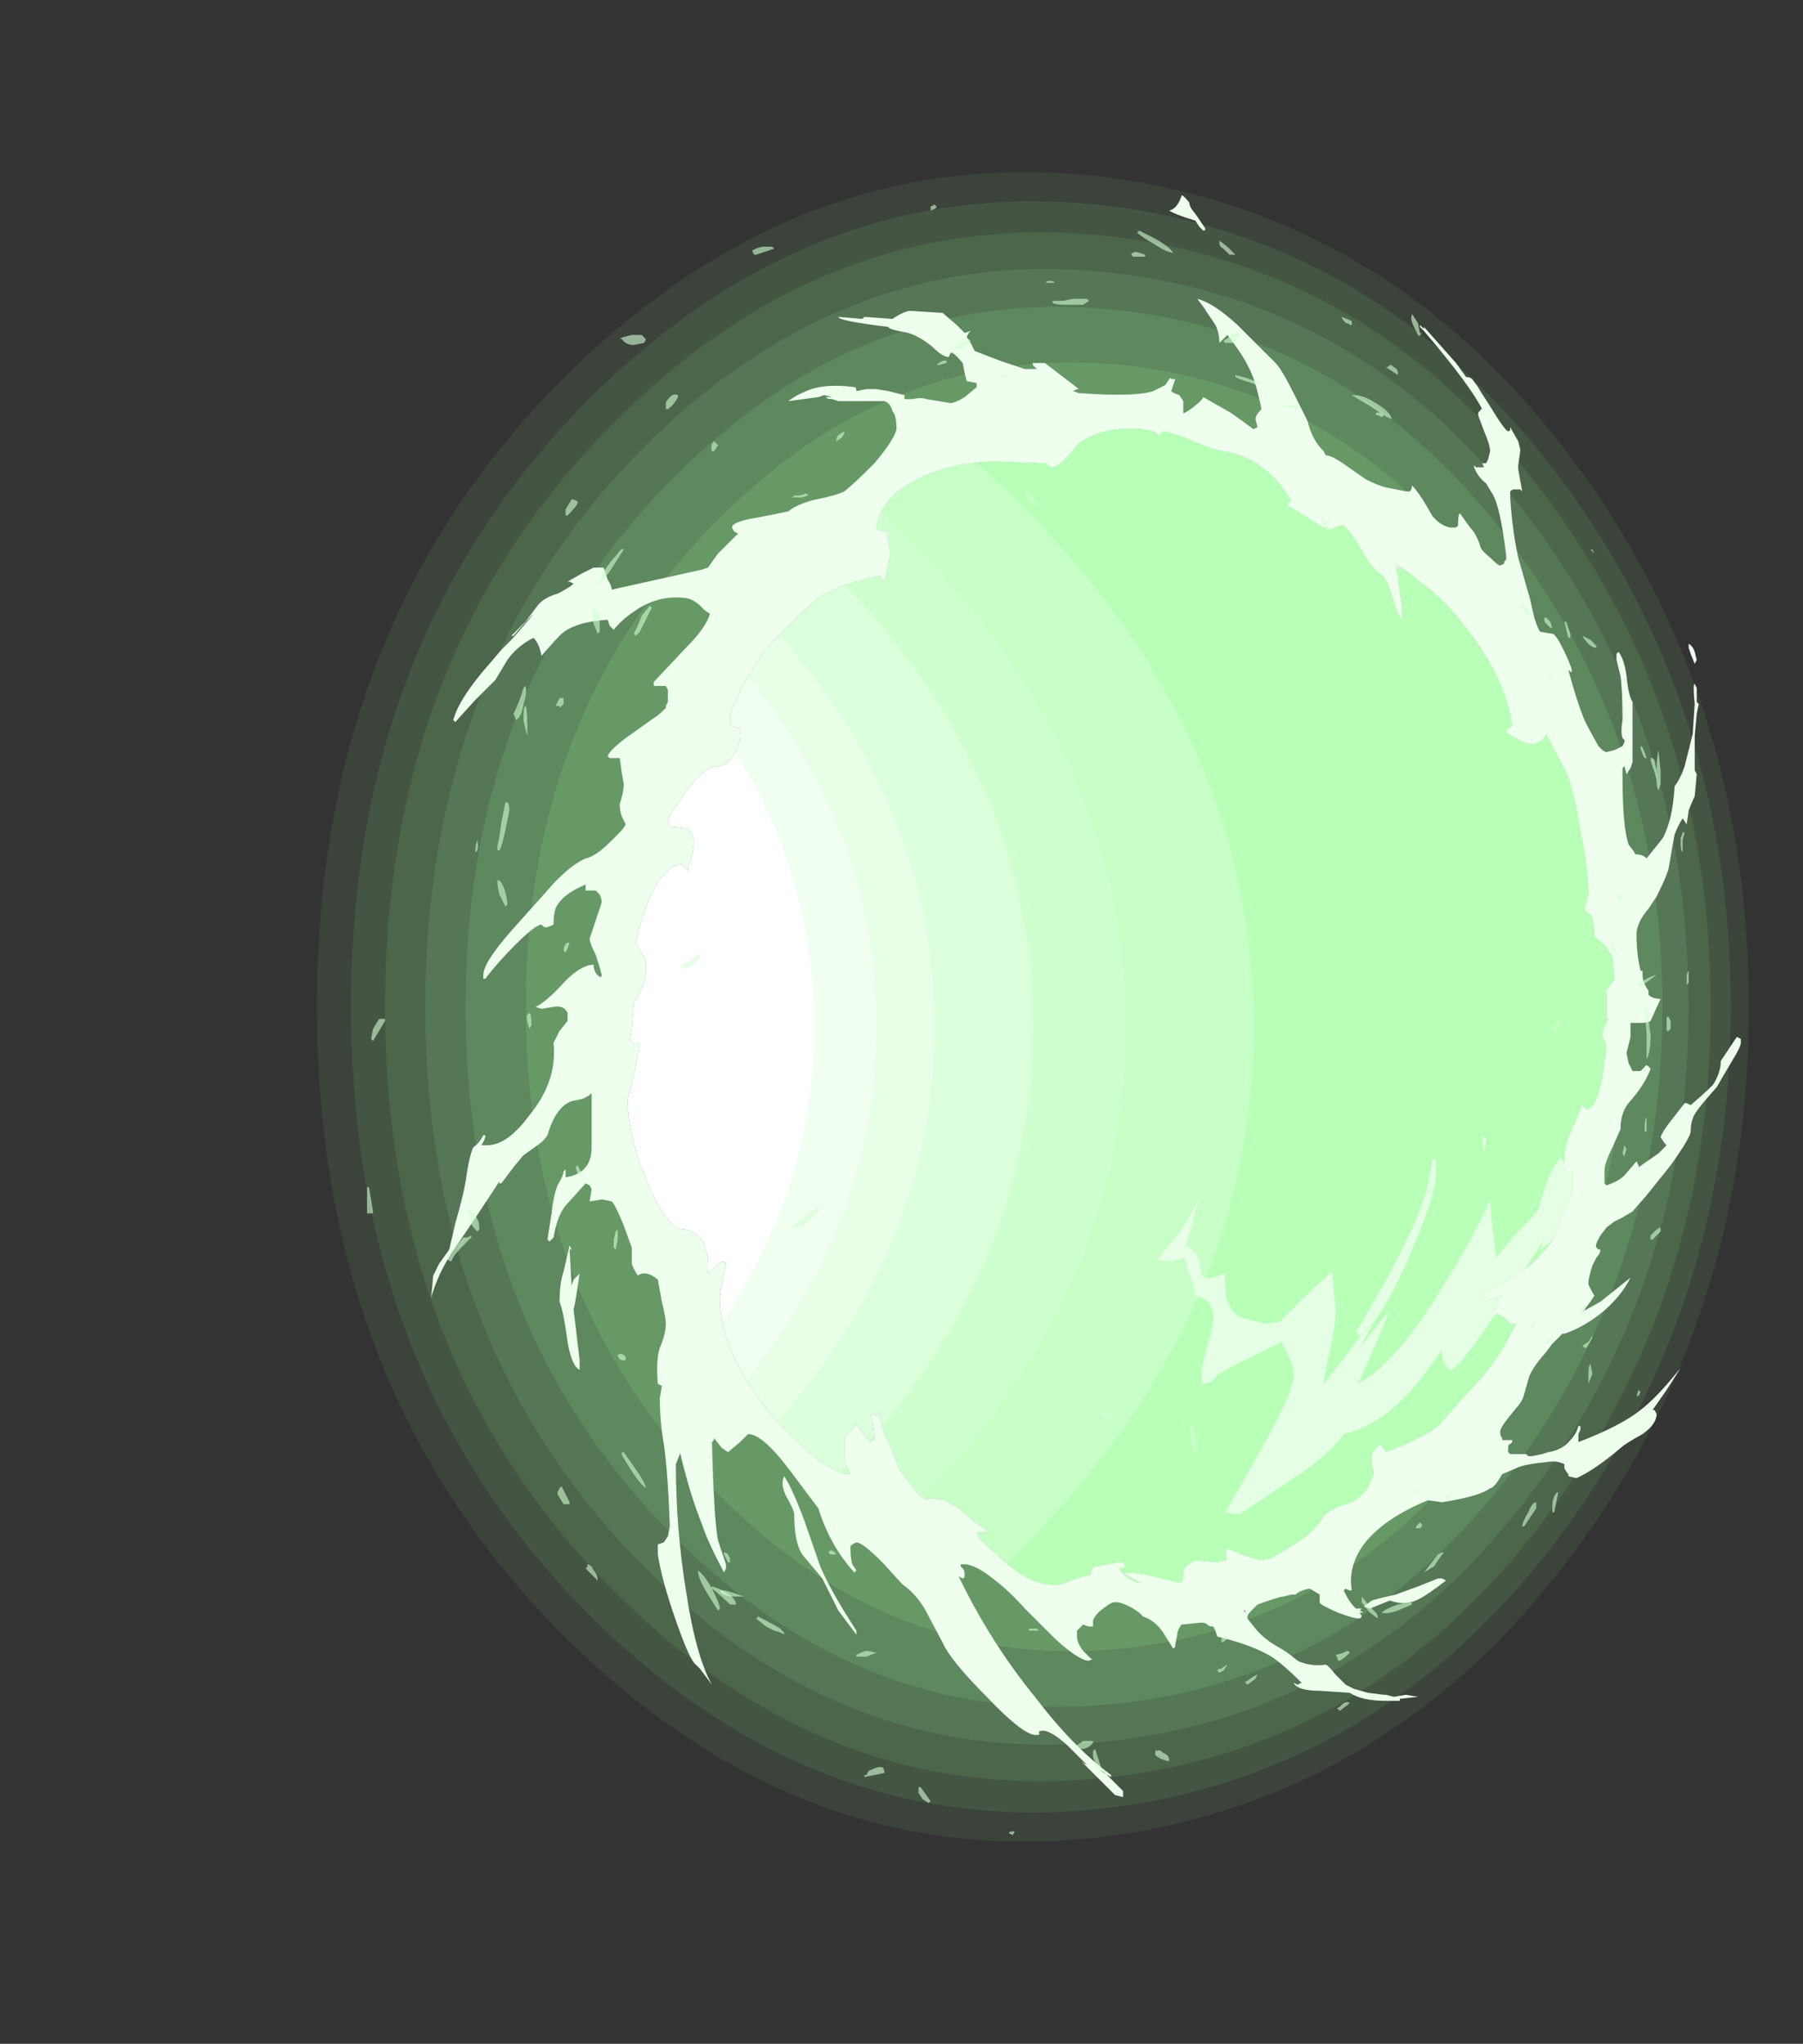 <?xml version="1.0" encoding="UTF-8" standalone="no"?>
<svg xmlns:ffdec="https://www.free-decompiler.com/flash" xmlns:xlink="http://www.w3.org/1999/xlink" ffdec:objectType="frame" height="356.65px" width="314.65px" xmlns="http://www.w3.org/2000/svg">
  <rect width="100%" height="100%" fill="#333333" stroke="none"/>
  <g transform="matrix(1.0, 0.0, 0.0, 1.0, 180.25, 175.7)">
    <use ffdec:characterId="453" height="41.6" transform="matrix(7.0, 0.0, 0.0, 7.0, -124.95, -145.6)" width="35.7" xlink:href="#shape0"/>
    <clipPath id="clipPath0" transform="matrix(7.0, 0.0, 0.0, 7.0, 0.0, 0.0)">
      <path d="M3.15 -14.25 L3.25 -14.35 Q3.55 -14.3 4.0 -14.1 4.6 -13.85 4.8 -13.85 5.3 -13.75 5.65 -13.5 6.1 -13.2 6.45 -12.6 L6.4 -12.6 6.35 -12.5 6.85 -12.2 Q7.3 -11.9 7.4 -11.9 L7.65 -12.0 7.75 -12.0 Q7.95 -11.8 8.1 -11.55 L8.3 -11.2 Q8.55 -10.85 8.65 -10.8 8.8 -10.75 8.95 -10.25 9.1 -9.75 9.2 -9.65 L9.2 -9.95 9.05 -11.05 9.05 -11.0 9.2 -10.85 9.1 -11.0 Q9.3 -10.9 9.65 -10.6 10.15 -10.25 10.6 -9.7 11.8 -8.25 11.95 -7.0 L11.8 -6.9 Q11.8 -6.8 12.05 -6.7 12.3 -6.55 12.4 -6.55 12.55 -6.55 12.7 -6.65 L12.8 -6.8 12.9 -6.6 13.3 -5.85 Q13.5 -5.35 13.65 -4.4 13.85 -3.45 13.85 -2.8 L13.8 -2.6 13.75 -2.45 Q13.75 -2.4 13.9 -2.3 14.0 -2.15 14.0 -1.75 L14.25 -1.55 14.45 -1.25 14.5 -0.7 14.3 -0.4 14.3 0.3 14.35 0.3 14.3 0.4 Q14.2 0.6 14.2 0.7 14.2 0.75 14.25 0.85 L14.3 1.0 14.2 1.75 Q14.05 2.55 13.8 2.55 13.75 2.55 13.75 2.5 L13.7 2.45 13.35 3.25 Q13.25 3.55 13.25 3.85 L13.25 4.0 13.3 4.1 13.45 4.1 13.45 4.65 13.2 5.2 12.95 5.8 13.05 5.65 Q12.85 6.0 12.5 6.35 12.0 6.8 11.25 7.15 L11.25 7.2 Q11.25 7.25 11.45 7.25 L11.7 7.2 11.5 7.6 Q11.5 7.75 11.55 7.65 11.75 7.7 11.9 7.9 L12.05 7.9 11.7 8.55 Q11.3 9.15 10.95 9.5 L10.1 10.45 Q9.75 10.75 8.8 11.1 L8.7 10.95 8.65 10.9 Q8.5 11.05 8.45 11.15 L8.45 11.4 8.5 11.6 8.5 11.65 8.35 12.0 Q8.15 12.25 7.95 12.35 L7.65 12.45 Q7.4 12.55 7.25 12.7 7.05 13.05 6.6 13.35 L5.95 13.75 5.65 13.8 5.2 13.65 4.85 13.5 4.8 13.6 Q4.85 13.75 4.8 13.8 L4.6 13.85 4.05 13.8 Q3.75 13.95 3.75 14.1 L3.75 14.25 3.7 14.35 3.6 14.35 3.0 14.2 Q2.6 14.1 2.25 14.1 2.45 14.25 2.7 14.35 L2.6 14.35 Q2.3 14.25 2.15 14.0 2.25 14.0 2.3 13.95 L2.25 13.85 2.15 13.85 1.85 13.9 1.6 13.95 Q1.45 13.95 1.45 14.15 L1.1 14.25 0.7 14.4 Q0.0 14.5 -0.8 13.75 L-1.35 13.25 -1.4 13.1 -1.15 13.1 -1.15 13.05 -1.5 12.8 -1.85 12.5 -2.2 12.3 -2.35 12.3 -2.4 12.25 -2.55 12.25 Q-2.6 12.25 -2.65 12.3 -2.7 12.3 -2.95 12.05 L-3.35 11.5 Q-3.45 11.15 -3.65 10.75 L-3.7 10.65 -3.85 10.1 -3.9 10.2 Q-3.95 10.15 -4.0 10.15 L-4.05 10.2 Q-3.95 10.45 -3.95 10.8 L-4.05 10.85 -4.1 10.8 -4.4 10.4 -4.7 10.75 -4.7 11.2 Q-4.7 11.3 -4.65 11.45 L-4.55 11.65 -4.6 11.65 Q-4.85 11.65 -5.35 11.3 -5.9 10.85 -6.45 10.25 -7.85 8.6 -7.8 7.15 L-7.65 6.4 Q-7.65 6.35 -7.75 6.35 L-7.95 6.5 -8.1 6.65 Q-8.05 6.0 -8.35 5.7 -8.55 5.55 -8.7 5.55 -9.1 5.55 -9.6 4.4 -10.1 3.25 -10.1 2.3 L-9.95 1.7 -9.8 0.95 -9.85 0.9 Q-9.9 0.95 -10.05 0.85 L-10.0 0.55 -9.95 -0.1 Q-9.65 -0.55 -9.65 -0.9 L-9.65 -1.2 Q-9.7 -1.25 -9.8 -1.4 L-9.9 -1.6 Q-9.8 -2.1 -9.6 -2.6 -9.2 -3.55 -8.75 -3.55 L-8.65 -3.45 Q-8.55 -3.35 -8.6 -3.45 -8.45 -3.9 -8.45 -4.1 -8.45 -4.2 -8.5 -4.3 L-8.6 -4.45 -9.05 -4.5 -9.1 -4.7 -8.7 -5.3 Q-8.2 -6.0 -7.85 -6.0 -7.6 -6.0 -7.45 -6.3 -7.3 -6.55 -7.3 -6.8 L-7.3 -6.95 -7.35 -6.95 -7.5 -7.0 -7.55 -7.1 -7.55 -7.25 Q-7.55 -7.35 -7.2 -8.1 L-7.15 -8.15 -7.0 -8.4 Q-6.65 -9.0 -6.3 -9.3 -5.65 -9.95 -5.35 -10.2 -4.8 -10.55 -3.8 -10.75 -3.8 -10.65 -3.7 -10.6 -3.6 -11.05 -3.55 -11.3 L-3.6 -11.55 -3.65 -11.85 -3.9 -11.9 Q-3.85 -12.55 -3.15 -13.0 -2.3 -13.55 -1.0 -13.6 L0.35 -13.55 Q0.35 -13.5 0.45 -13.45 L0.5 -13.45 Q0.7 -13.5 1.15 -14.05 1.75 -14.5 2.8 -14.4 L3.0 -14.35 3.15 -14.25" fill="#ff0000" fill-rule="evenodd" stroke="none"/>
    </clipPath>
    <g clip-path="url(#clipPath0)">
      <use ffdec:characterId="455" height="50.95" transform="matrix(7.0, 0.0, 0.0, 7.0, -180.25, -175.7)" width="44.95" xlink:href="#shape2"/>
      <use ffdec:characterId="472" height="9.8" transform="matrix(7.0, 0.0, 0.0, 7.0, 21.35, 19.95)" width="10.9" xlink:href="#shape3"/>
    </g>
    <use ffdec:characterId="473" height="39.9" transform="matrix(7.0, 0.0, 0.0, 7.0, -105.0, -141.4)" width="32.65" xlink:href="#shape4"/>
    <use ffdec:characterId="474" height="40.65" transform="matrix(7.0, 0.0, 0.0, 7.0, -116.2, -140.0)" width="32.95" xlink:href="#shape5"/>
  </g>
  <defs>
    <g id="shape0" transform="matrix(1.0, 0.0, 0.0, 1.0, 17.85, 20.8)">
      <path d="M2.7 -12.7 Q-1.95 -13.2 -5.45 -9.6 -9.2 -5.8 -9.2 0.0 -9.2 5.8 -5.45 9.6 -1.95 13.2 2.7 12.7 7.0 12.2 9.85 8.4 12.55 4.8 12.55 0.0 12.55 -4.8 9.85 -8.4 7.0 -12.2 2.7 -12.7 M11.5 -10.4 Q14.8 -5.9 14.8 0.0 14.8 5.9 11.5 10.4 8.05 15.2 2.7 15.95 -3.2 16.75 -7.7 12.3 -12.65 7.5 -12.65 0.0 -12.65 -7.5 -7.7 -12.3 -3.2 -16.75 2.7 -15.95 8.05 -15.2 11.5 -10.4" fill="#9aff9a" fill-opacity="0.502" fill-rule="evenodd" stroke="none"/>
      <path d="M2.7 -10.0 Q6.1 -9.75 8.4 -6.75 10.6 -3.85 10.6 0.0 10.6 3.85 8.4 6.75 6.1 9.75 2.7 10.0 -0.95 10.35 -3.65 7.5 -6.5 4.5 -6.5 0.0 -6.5 -4.5 -3.65 -7.5 -0.95 -10.35 2.7 -10.0 M8.2 -6.45 Q6.0 -9.35 2.7 -9.6 -0.8 -9.9 -3.35 -7.15 -6.05 -4.3 -6.05 0.0 -6.05 4.3 -3.35 7.15 -0.8 9.9 2.7 9.6 6.0 9.35 8.2 6.45 10.3 3.75 10.3 0.0 10.3 -3.75 8.2 -6.45 M13.5 -12.7 Q9.25 -18.7 2.7 -19.85 -4.7 -21.1 -10.55 -15.65 -17.0 -9.6 -17.0 0.0 -17.0 9.6 -10.55 15.65 -4.7 21.1 2.7 19.85 9.25 18.7 13.5 12.7 17.4 7.15 17.4 0.0 17.4 -7.15 13.5 -12.7 M2.7 -20.55 Q9.5 -19.3 13.85 -13.1 17.85 -7.4 17.85 0.0 17.85 7.4 13.85 13.1 9.5 19.3 2.7 20.55 -5.0 21.9 -11.1 16.25 -17.85 10.0 -17.85 0.0 -17.85 -10.0 -11.1 -16.25 -5.0 -21.9 2.7 -20.55" fill="#9aff9a" fill-opacity="0.082" fill-rule="evenodd" stroke="none"/>
      <path d="M2.7 -10.0 Q-0.95 -10.35 -3.65 -7.5 -6.5 -4.5 -6.5 0.0 -6.5 4.5 -3.65 7.5 -0.95 10.35 2.7 10.0 6.1 9.75 8.4 6.75 10.6 3.85 10.6 0.0 10.6 -3.85 8.4 -6.75 6.1 -9.75 2.7 -10.0 M2.7 -10.45 Q6.25 -10.1 8.65 -7.0 10.95 -4.0 10.95 0.0 10.95 4.0 8.65 7.0 6.25 10.1 2.7 10.45 -1.1 10.8 -3.95 7.8 -6.9 4.7 -6.9 0.0 -6.9 -4.7 -3.95 -7.8 -1.1 -10.8 2.7 -10.45 M13.1 -12.3 Q9.05 -18.05 2.7 -19.1 -4.45 -20.25 -10.0 -15.0 -16.15 -9.2 -16.15 0.0 -16.15 9.2 -10.0 15.0 -4.45 20.25 2.7 19.1 9.05 18.05 13.1 12.3 16.9 6.95 16.9 0.0 16.9 -6.95 13.1 -12.3 M13.5 -12.7 Q17.4 -7.15 17.4 0.0 17.4 7.15 13.5 12.7 9.25 18.7 2.7 19.85 -4.7 21.1 -10.55 15.65 -17.0 9.6 -17.0 0.0 -17.0 -9.6 -10.55 -15.65 -4.7 -21.1 2.7 -19.85 9.25 -18.7 13.5 -12.7" fill="#9aff9a" fill-opacity="0.165" fill-rule="evenodd" stroke="none"/>
      <path d="M2.7 -10.45 Q-1.1 -10.8 -3.95 -7.8 -6.9 -4.7 -6.9 0.0 -6.9 4.7 -3.95 7.8 -1.1 10.8 2.7 10.45 6.25 10.1 8.65 7.0 10.95 4.0 10.95 0.0 10.95 -4.0 8.65 -7.0 6.25 -10.1 2.7 -10.45 M2.7 -11.15 Q6.5 -10.75 9.0 -7.45 11.45 -4.25 11.45 0.0 11.45 4.25 9.0 7.45 6.5 10.75 2.7 11.15 -1.35 11.5 -4.4 8.35 -7.6 5.05 -7.6 0.0 -7.6 -5.05 -4.4 -8.35 -1.35 -11.5 2.7 -11.15 M12.7 -11.75 Q8.75 -17.25 2.7 -18.2 -4.1 -19.3 -9.4 -14.25 -15.15 -8.7 -15.15 0.0 -15.15 8.7 -9.4 14.25 -4.1 19.3 2.7 18.2 8.75 17.25 12.7 11.75 16.35 6.65 16.35 0.0 16.35 -6.65 12.7 -11.75 M13.1 -12.3 Q16.9 -6.95 16.9 0.0 16.9 6.95 13.1 12.3 9.05 18.05 2.7 19.1 -4.45 20.25 -10.0 15.0 -16.15 9.2 -16.15 0.0 -16.15 -9.2 -10.0 -15.0 -4.45 -20.25 2.7 -19.1 9.05 -18.05 13.1 -12.3" fill="#9aff9a" fill-opacity="0.251" fill-rule="evenodd" stroke="none"/>
      <path d="M2.7 -11.8 Q6.7 -11.4 9.35 -7.85 11.9 -4.5 11.9 0.0 11.9 4.5 9.35 7.85 6.7 11.4 2.7 11.8 -1.6 12.25 -4.85 8.9 -8.25 5.35 -8.25 0.0 -8.25 -5.35 -4.85 -8.9 -1.6 -12.25 2.7 -11.8 M2.7 -11.15 Q-1.35 -11.5 -4.4 -8.35 -7.6 -5.05 -7.6 0.0 -7.6 5.05 -4.4 8.35 -1.35 11.5 2.7 11.15 6.5 10.75 9.0 7.45 11.45 4.25 11.45 0.0 11.45 -4.25 9.0 -7.45 6.5 -10.75 2.7 -11.15 M12.2 -11.2 Q8.45 -16.45 2.7 -17.3 -3.75 -18.25 -8.7 -13.45 -14.15 -8.2 -14.15 0.0 -14.15 8.2 -8.7 13.45 -3.75 18.25 2.7 17.3 8.45 16.45 12.2 11.25 15.7 6.35 15.7 0.0 15.7 -6.35 12.2 -11.2 M12.7 -11.75 Q16.35 -6.65 16.35 0.0 16.35 6.65 12.7 11.75 8.75 17.25 2.7 18.2 -4.1 19.3 -9.4 14.25 -15.15 8.7 -15.15 0.0 -15.15 -8.7 -9.4 -14.25 -4.1 -19.3 2.7 -18.2 8.75 -17.25 12.7 -11.75" fill="#9aff9a" fill-opacity="0.333" fill-rule="evenodd" stroke="none"/>
      <path d="M2.7 -11.8 Q-1.6 -12.25 -4.85 -8.9 -8.25 -5.35 -8.25 0.0 -8.25 5.35 -4.85 8.9 -1.6 12.25 2.7 11.8 6.7 11.4 9.35 7.85 11.9 4.5 11.9 0.0 11.9 -4.5 9.35 -7.85 6.7 -11.4 2.7 -11.8 M11.5 -10.4 Q8.05 -15.2 2.7 -15.95 -3.2 -16.75 -7.7 -12.3 -12.65 -7.5 -12.65 0.0 -12.65 7.5 -7.7 12.3 -3.2 16.75 2.7 15.95 8.05 15.2 11.5 10.4 14.8 5.9 14.8 0.0 14.8 -5.9 11.5 -10.4 M2.7 -12.7 Q7.0 -12.2 9.85 -8.4 12.55 -4.8 12.55 0.0 12.55 4.8 9.85 8.4 7.0 12.2 2.7 12.7 -1.95 13.2 -5.45 9.6 -9.2 5.8 -9.2 0.0 -9.2 -5.8 -5.45 -9.6 -1.95 -13.2 2.7 -12.7 M12.2 -11.2 Q15.7 -6.35 15.7 0.0 15.7 6.35 12.2 11.25 8.45 16.45 2.7 17.3 -3.75 18.25 -8.7 13.45 -14.15 8.2 -14.15 0.0 -14.15 -8.2 -8.7 -13.45 -3.75 -18.25 2.7 -17.3 8.45 -16.45 12.2 -11.2" fill="#9aff9a" fill-opacity="0.416" fill-rule="evenodd" stroke="none"/>
    </g>
    <g id="shape2" transform="matrix(1.0, 0.0, 0.0, 1.0, 25.75, 25.1)">
      <path d="M-0.2 -19.35 Q7.85 -19.35 13.5 -13.65 19.2 -8.0 19.2 0.05 19.2 8.15 13.5 13.8 7.85 19.5 -0.2 19.5 -8.25 19.5 -13.95 13.8 -19.65 8.15 -19.65 0.05 -19.65 -8.0 -13.95 -13.65 -8.25 -19.35 -0.2 -19.35" fill="#ffffff" fill-rule="evenodd" stroke="none"/>
      <path d="M-16.75 -22.2 Q-10.7 -24.45 -4.0 -25.1 -1.7 -24.0 0.45 -22.75 16.95 -13.15 16.95 0.5 16.95 14.1 0.45 23.7 -1.5 24.85 -3.5 25.85 -6.15 25.4 -9.4 24.55 -12.9 23.6 -15.5 22.7 -11.35 21.15 -7.65 19.0 5.5 11.35 5.5 0.5 5.5 -10.35 -7.65 -18.0 -11.9 -20.5 -16.75 -22.2" fill="#9aff9a" fill-opacity="0.702" fill-rule="evenodd" stroke="none"/>
      <path d="M-19.6 -21.0 L-17.6 -21.85 -16.75 -22.2 Q-11.9 -20.5 -7.65 -18.0 5.5 -10.35 5.5 0.5 5.5 11.35 -7.65 19.0 -11.35 21.15 -15.5 22.7 -17.1 22.15 -18.4 21.6 -13.85 20.05 -9.85 17.7 2.3 10.55 2.3 0.5 2.3 -9.6 -9.85 -16.75 -14.4 -19.35 -19.6 -21.0" fill="#9aff9a" fill-opacity="0.549" fill-rule="evenodd" stroke="none"/>
      <path d="M-21.6 -20.1 Q-20.6 -20.6 -19.6 -21.0 -14.4 -19.35 -9.85 -16.75 2.3 -9.6 2.3 0.5 2.3 10.55 -9.85 17.7 -13.85 20.05 -18.4 21.6 L-19.3 21.2 -20.35 20.65 Q-15.65 19.15 -11.55 16.75 0.0 10.0 0.0 0.5 0.0 -9.05 -11.55 -15.75 -16.15 -18.45 -21.6 -20.1" fill="#9aff9a" fill-opacity="0.478" fill-rule="evenodd" stroke="none"/>
      <path d="M-23.5 -19.05 L-21.6 -20.1 Q-16.15 -18.45 -11.55 -15.75 0.0 -9.05 0.0 0.5 0.0 10.0 -11.55 16.75 -15.65 19.15 -20.35 20.65 L-22.3 19.7 Q-17.45 18.2 -13.25 15.75 -2.45 9.45 -2.45 0.5 -2.45 -8.45 -13.25 -14.75 -17.95 -17.5 -23.5 -19.05" fill="#9aff9a" fill-opacity="0.349" fill-rule="evenodd" stroke="none"/>
      <path d="M-23.5 19.05 Q-18.55 17.6 -14.3 15.15 -3.9 9.05 -3.9 0.5 -3.9 -8.1 -14.3 -14.15 -19.0 -16.9 -24.65 -18.4 L-23.5 -19.05 Q-17.95 -17.5 -13.25 -14.75 -2.45 -8.45 -2.45 0.5 -2.45 9.45 -13.25 15.75 -17.45 18.2 -22.3 19.7 L-23.5 19.05" fill="#9aff9a" fill-opacity="0.239" fill-rule="evenodd" stroke="none"/>
      <path d="M-23.5 19.05 L-24.7 18.4 Q-19.65 17.0 -15.35 14.5 -5.45 8.7 -5.45 0.5 -5.45 -7.75 -15.35 -13.5 -20.1 -16.3 -25.75 -17.75 L-24.65 -18.4 Q-19.0 -16.9 -14.3 -14.15 -3.9 -8.1 -3.9 0.5 -3.9 9.05 -14.3 15.15 -18.55 17.6 -23.5 19.05" fill="#9aff9a" fill-opacity="0.129" fill-rule="evenodd" stroke="none"/>
    </g>
    <g id="shape3" transform="matrix(1.0, 0.0, 0.0, 1.0, -3.05, -2.85)">
      <path d="M13.95 3.1 L13.85 3.75 Q13.7 4.25 13.7 4.45 L13.7 4.7 Q13.7 4.9 13.6 5.05 L13.4 5.3 13.25 5.6 Q13.25 5.55 13.15 5.55 12.9 5.9 12.65 6.05 L12.75 5.8 11.9 7.1 Q10.8 8.8 10.45 9.05 10.3 9.0 10.25 8.9 10.2 8.75 10.2 8.55 9.75 9.2 9.35 9.65 8.6 10.45 7.75 10.65 7.4 11.15 6.5 11.75 L5.15 12.65 4.8 12.6 5.65 11.1 Q6.5 9.6 6.5 9.2 6.5 8.95 6.4 8.75 L6.2 8.35 5.2 8.85 Q4.55 9.15 4.45 9.35 L4.25 9.4 Q4.2 9.4 4.2 9.15 4.2 9.0 4.35 8.45 4.5 7.95 4.5 7.75 4.5 7.55 4.45 7.5 4.4 7.3 4.05 7.2 4.05 7.05 3.95 6.75 3.8 6.45 3.8 6.25 L3.65 6.3 Q3.45 6.3 3.45 6.35 L3.05 6.3 3.1 6.3 3.6 5.7 Q3.95 5.2 4.15 4.75 L4.05 5.1 Q3.9 5.75 3.8 5.95 4.1 6.1 4.15 6.35 L4.2 6.7 Q4.35 6.85 4.75 6.65 L4.8 6.7 4.8 6.95 Q4.8 7.55 5.2 7.75 L5.8 7.9 6.15 7.85 6.75 7.25 7.45 6.6 Q7.5 6.8 7.5 7.1 L7.55 7.55 Q7.55 7.85 7.45 8.35 L7.25 9.3 7.25 9.4 7.8 8.7 Q8.3 8.0 8.45 7.95 L8.15 8.5 8.9 7.55 Q8.35 8.9 8.1 9.4 9.05 8.9 10.2 7.0 11.05 5.65 11.4 4.8 11.4 4.95 11.45 5.45 L11.55 6.25 12.05 5.65 Q12.55 5.15 12.6 5.05 L12.8 4.4 Q12.95 4.0 13.15 3.75 L13.25 3.9 13.3 4.0 13.45 3.5 Q13.65 3.05 13.9 2.95 L13.95 2.85 13.95 3.1 M11.2 3.2 L11.3 3.3 11.25 3.65 11.2 3.3 11.2 3.2 M10.05 3.9 L10.05 4.15 Q10.05 4.7 9.35 6.3 8.6 7.95 8.15 8.2 L8.05 8.1 Q8.9 6.7 9.25 5.95 9.9 4.65 9.95 3.8 L10.05 3.8 10.05 3.9" fill="#eeffee" fill-opacity="0.8" fill-rule="evenodd" stroke="none"/>
    </g>
    <g id="shape4" transform="matrix(1.0, 0.0, 0.0, 1.0, 15.0, 20.2)">
      <path d="M11.85 -14.35 Q11.9 -14.35 11.9 -14.4 L11.9 -14.45 12.1 -14.1 12.15 -13.9 12.15 -13.85 12.1 -13.5 12.1 -13.4 12.2 -12.85 12.15 -12.9 12.0 -12.9 Q11.95 -12.9 11.9 -12.85 L11.9 -12.7 Q11.95 -11.9 12.1 -11.2 L12.4 -10.15 12.5 -9.7 Q12.6 -9.4 12.65 -9.35 L12.95 -9.3 Q13.05 -9.3 13.3 -8.75 13.55 -8.2 13.35 -8.4 13.55 -7.65 13.75 -7.15 13.9 -6.85 14.1 -6.5 L14.15 -6.45 Q14.25 -6.35 14.3 -6.35 L14.5 -6.4 14.7 -6.5 14.75 -6.6 14.75 -6.65 14.7 -6.7 Q14.65 -6.85 14.7 -7.15 14.7 -7.9 14.65 -8.25 L14.55 -8.65 14.55 -8.8 14.6 -8.85 Q14.75 -8.65 14.8 -8.25 14.85 -7.75 14.95 -7.6 L14.95 -6.1 14.9 -5.95 14.8 -5.8 14.75 -6.0 14.7 -5.95 Q14.7 -5.9 14.7 -5.75 14.7 -4.5 14.85 -4.05 L15.0 -3.85 Q15.0 -3.8 15.05 -3.8 15.2 -3.8 15.3 -3.7 L15.7 -4.2 Q15.95 -4.65 16.0 -5.5 16.15 -5.7 16.25 -6.0 L16.45 -6.8 16.5 -7.55 Q16.45 -8.05 16.5 -8.05 L16.55 -7.95 16.55 -7.6 16.6 -7.55 16.55 -7.3 16.5 -6.75 16.5 -5.9 16.55 -5.8 16.5 -5.25 Q16.45 -5.15 16.35 -4.9 L16.3 -4.55 16.2 -4.7 Q16.1 -4.55 16.0 -4.3 15.95 -4.05 15.85 -3.45 15.8 -3.25 15.55 -2.75 L15.35 -2.45 Q15.05 -2.1 15.05 -1.8 15.05 -1.3 15.15 -0.9 L15.2 -0.9 15.2 -0.8 Q15.2 -0.6 15.35 -0.4 L15.35 -0.3 Q15.45 -0.2 15.65 -0.2 L15.4 0.35 Q15.35 0.4 15.15 0.4 L14.9 0.4 14.9 0.75 14.8 1.15 14.85 1.4 14.95 1.6 15.15 1.6 15.25 1.5 Q15.3 1.4 15.4 1.55 15.25 1.95 14.85 2.4 14.65 2.65 14.65 3.05 L14.45 3.5 Q14.25 3.9 14.25 4.1 L14.25 4.4 14.3 4.45 Q14.6 4.35 14.75 4.2 L15.05 3.85 15.1 3.95 15.1 4.0 15.6 3.65 15.8 3.45 15.75 3.4 15.65 3.25 Q15.7 3.1 15.9 2.85 L16.25 2.4 16.3 2.4 16.4 2.45 Q16.75 2.15 16.95 1.95 17.15 1.65 17.15 1.35 L17.55 0.75 17.65 0.8 17.65 0.9 Q17.65 1.0 17.4 1.4 L17.05 2.0 Q16.65 2.45 16.55 2.6 16.4 2.8 16.4 3.1 16.4 3.25 15.9 3.95 L15.3 4.7 14.95 5.1 14.7 5.25 14.5 5.35 14.3 5.5 14.15 5.7 Q14.0 5.95 14.05 6.0 L14.1 6.05 14.15 6.05 Q14.15 6.15 14.05 6.25 L13.95 6.45 Q13.85 6.75 13.85 6.9 13.85 6.95 14.0 7.2 L13.9 7.35 13.75 7.55 13.7 7.6 14.15 7.35 14.9 6.75 Q14.65 7.25 14.15 7.65 13.7 8.0 13.25 8.15 L13.2 8.15 12.95 8.4 12.8 8.6 Q12.4 9.05 12.35 9.3 L12.25 9.65 Q12.2 9.85 12.05 10.0 L11.85 10.25 Q11.65 10.5 11.65 10.6 11.65 10.7 11.7 10.75 L11.7 10.8 11.95 10.8 11.95 10.85 11.9 10.9 Q11.85 10.9 11.85 11.0 L11.85 11.1 11.9 11.15 12.3 11.15 12.35 11.2 12.45 11.2 12.7 11.15 12.85 11.1 Q13.2 11.05 13.4 10.8 13.55 10.65 13.6 10.45 L13.65 10.45 13.65 10.55 13.6 10.65 Q13.6 10.7 13.6 10.8 L13.6 10.85 Q14.65 10.45 15.15 10.05 15.55 9.75 16.15 9.0 L15.8 9.55 15.45 10.05 15.5 10.05 15.55 10.15 Q15.55 10.4 15.2 10.65 14.75 10.9 14.65 11.0 14.0 11.55 13.55 11.75 L13.35 11.7 13.35 11.65 Q13.3 11.6 13.25 11.5 L13.25 11.4 Q13.05 11.3 12.8 11.35 12.25 11.4 12.05 11.5 L11.7 11.65 Q11.5 12.0 11.4 12.0 11.15 12.2 10.2 12.35 L9.85 12.3 Q8.75 12.75 8.25 13.4 7.85 13.95 7.95 14.55 7.85 14.55 7.8 14.5 L7.75 14.55 7.8 14.65 Q7.9 14.85 8.05 15.0 L8.2 15.0 8.15 15.05 8.25 15.1 8.15 15.1 8.2 15.2 8.15 15.25 Q8.0 15.25 7.6 15.1 7.15 14.9 7.15 14.85 L7.15 14.65 6.9 14.5 Q6.65 14.55 6.55 14.65 L6.45 14.65 6.25 14.7 Q6.15 14.7 5.6 14.9 L5.45 15.05 Q5.35 15.15 5.35 15.2 L5.35 15.25 5.55 15.5 Q5.75 15.75 6.1 15.95 6.3 16.05 6.6 16.3 6.9 16.45 7.3 16.4 7.35 16.4 7.55 16.65 L7.8 16.9 8.0 17.0 8.35 17.1 8.75 17.15 8.8 17.15 9.0 17.2 9.3 17.15 9.6 17.2 9.15 17.25 9.15 17.3 8.8 17.3 Q8.2 17.3 7.9 17.1 L7.15 17.05 Q6.6 17.05 6.5 16.85 L6.6 16.9 6.7 16.85 Q6.25 16.4 5.95 16.2 5.45 15.9 4.6 15.7 L4.55 15.55 4.5 15.45 Q4.4 15.45 4.35 15.4 4.3 15.35 4.2 15.35 L3.7 15.4 Q3.6 15.55 3.6 15.65 L3.55 15.9 3.55 15.95 3.5 16.0 3.25 15.6 Q3.05 15.3 2.75 15.2 L2.65 15.1 2.5 15.0 Q2.15 14.8 2.0 14.85 1.95 14.85 1.75 15.0 1.55 15.15 1.5 15.3 L1.5 15.45 1.4 15.45 1.25 15.4 1.1 15.55 1.1 15.7 Q1.1 15.85 1.25 16.05 L1.45 16.25 1.5 16.25 1.4 16.3 Q1.15 16.3 0.55 15.75 L-0.2 15.0 Q-0.6 14.55 -1.0 14.25 -1.5 13.85 -1.8 13.9 L-1.8 13.95 -1.75 14.0 Q-1.7 14.05 -1.7 14.15 -1.7 14.25 -1.75 14.25 L-1.85 14.2 Q-1.05 15.85 0.05 17.2 1.0 18.45 1.95 19.15 L1.95 19.2 1.7 19.05 1.75 19.05 2.25 19.55 2.25 19.7 2.05 19.65 1.2 18.8 Q1.25 18.85 1.35 18.9 L0.85 18.4 Q0.4 18.0 0.2 18.05 0.15 18.05 0.15 18.1 0.2 18.15 0.1 18.15 -0.2 18.2 -1.15 17.2 -2.05 16.3 -2.25 15.85 L-2.7 15.0 Q-2.95 14.6 -3.25 14.4 L-3.75 13.85 Q-4.25 13.35 -4.4 13.35 L-4.5 13.4 -4.55 13.45 Q-4.55 13.75 -4.5 13.9 L-4.4 14.05 -4.45 14.1 Q-5.05 13.45 -5.35 12.5 L-6.1 11.5 Q-6.75 10.65 -7.1 10.65 L-7.3 10.85 -7.6 11.1 -7.75 11.0 -7.95 10.75 -7.95 10.8 -8.0 10.85 Q-7.95 12.8 -7.85 13.3 L-7.65 13.9 -7.65 14.0 -7.7 14.1 Q-8.1 13.35 -8.25 12.9 -8.55 12.15 -8.8 11.1 L-8.8 11.15 -8.9 11.4 Q-8.9 13.0 -8.65 14.55 -8.4 16.2 -8.0 16.9 L-8.3 16.5 -8.4 16.4 Q-8.55 16.3 -8.9 15.3 -9.25 14.3 -9.35 13.65 L-9.35 13.4 -9.2 13.35 -9.1 13.2 -9.05 12.95 Q-9.1 11.6 -9.2 10.9 -9.3 10.35 -9.3 9.75 L-9.25 9.45 -9.35 9.4 Q-9.4 8.8 -9.3 8.5 -9.15 8.15 -9.15 7.9 -9.15 7.75 -9.25 7.35 L-9.35 6.8 Q-9.65 6.55 -9.85 6.7 -9.95 6.55 -10.0 6.4 L-10.0 6.0 -10.2 5.45 Q-10.4 4.95 -10.5 4.85 L-10.75 4.8 -11.05 4.85 -11.0 4.55 -11.05 4.45 -11.15 4.4 -11.6 4.9 Q-11.85 5.15 -11.95 5.75 L-12.05 5.85 -12.1 5.8 -12.0 5.15 Q-11.95 4.7 -11.85 4.45 -11.7 4.2 -11.7 4.1 L-11.65 4.05 -11.65 4.25 Q-11.0 4.15 -11.0 3.5 L-11.0 2.15 Q-11.1 2.25 -11.25 2.3 L-11.5 2.35 Q-11.9 2.5 -12.1 3.2 -12.2 3.35 -12.35 3.45 L-12.7 3.7 -12.95 4.0 -13.25 4.4 -13.3 4.4 -13.3 4.35 Q-13.85 5.2 -14.5 6.15 -14.85 6.7 -15.0 7.25 L-14.95 6.7 -14.8 6.4 -14.55 6.05 -14.4 5.4 Q-14.2 4.7 -14.15 4.4 -14.05 3.7 -13.95 3.5 -13.8 3.4 -13.7 3.2 L-13.65 3.2 Q-13.65 3.3 -13.75 3.45 L-13.6 3.45 Q-13.1 3.45 -12.55 2.7 -11.85 1.85 -11.95 0.9 L-11.8 0.6 -11.6 0.35 -11.6 0.15 Q-11.7 -0.05 -11.95 0.0 L-12.25 0.05 -12.4 0.0 Q-12.15 -0.1 -11.65 -0.65 -11.25 -1.05 -10.95 -1.05 -10.95 -0.85 -10.8 -0.75 L-10.75 -0.75 -10.75 -0.8 Q-10.8 -1.0 -10.9 -1.3 -11.05 -1.6 -11.05 -1.7 L-10.75 -2.6 Q-10.75 -2.7 -10.8 -2.8 L-10.9 -2.9 -11.15 -2.9 -11.15 -3.05 Q-11.75 -2.8 -11.9 -2.45 -11.95 -2.3 -11.95 -2.05 -12.15 -1.95 -12.2 -2.0 L-12.25 -2.05 Q-12.4 -2.05 -12.9 -1.55 -13.35 -1.1 -13.65 -0.7 L-13.7 -0.7 -13.7 -0.8 Q-13.7 -1.1 -13.0 -1.9 L-12.15 -2.85 Q-11.6 -3.5 -11.15 -3.7 -10.9 -3.75 -10.55 -4.1 L-10.3 -4.35 Q-10.2 -4.45 -10.15 -4.55 L-10.25 -4.75 Q-10.3 -4.9 -10.3 -5.05 -10.2 -5.35 -10.2 -5.55 L-10.25 -5.85 -10.3 -6.2 -10.55 -6.2 -10.6 -6.25 Q-10.55 -6.4 -10.15 -6.7 L-9.45 -7.2 Q-9.35 -7.25 -9.15 -7.45 L-9.15 -7.5 -9.1 -7.6 -9.1 -7.7 Q-9.1 -7.8 -9.1 -7.9 L-9.15 -8.0 -9.45 -8.0 -9.45 -8.1 -8.65 -8.95 Q-8.15 -9.45 -8.05 -9.8 L-8.2 -9.9 Q-8.45 -10.2 -8.75 -10.2 -9.4 -10.25 -9.95 -9.85 -10.25 -9.65 -10.45 -9.4 L-10.55 -9.5 -10.6 -9.65 Q-11.4 -9.6 -11.75 -9.3 -11.95 -9.1 -12.25 -8.75 -12.3 -9.05 -12.45 -9.2 -12.85 -9.0 -13.1 -8.65 L-13.4 -8.15 -13.9 -7.65 -14.4 -7.1 -14.45 -7.15 Q-14.3 -7.7 -13.55 -8.55 L-13.25 -8.9 -13.0 -9.15 Q-12.6 -9.6 -12.45 -9.8 L-12.55 -9.7 -12.95 -9.25 -13.0 -9.25 -12.65 -9.6 -12.35 -10.0 Q-12.2 -10.2 -11.85 -10.3 -11.55 -10.45 -11.45 -10.55 L-11.55 -10.6 -11.6 -10.6 -11.25 -10.8 -10.95 -10.95 -10.7 -10.95 -10.6 -10.65 Q-10.5 -10.5 -10.5 -10.4 L-8.25 -10.9 -8.1 -10.95 -7.85 -11.3 -7.35 -11.8 -7.45 -11.85 -7.5 -11.95 Q-7.5 -12.1 -6.85 -12.2 L-6.1 -12.35 Q-5.85 -12.55 -5.4 -12.65 -4.9 -12.75 -4.7 -12.85 -4.45 -13.05 -3.95 -13.55 -3.45 -14.15 -3.4 -14.4 -3.4 -14.75 -3.5 -14.85 -3.55 -15.05 -3.7 -15.1 L-4.85 -15.1 -5.0 -15.15 Q-5.15 -15.15 -5.15 -15.2 L-5.0 -15.2 -5.2 -15.25 -5.35 -15.2 -6.1 -15.1 Q-5.9 -15.25 -5.65 -15.35 -5.2 -15.55 -4.45 -15.45 -4.4 -15.45 -4.4 -15.35 L-4.15 -15.4 -3.9 -15.4 -3.6 -15.35 -3.2 -15.25 -3.2 -15.15 -3.0 -15.15 Q-2.8 -15.2 -2.65 -15.15 L-2.05 -15.05 Q-1.95 -15.05 -1.7 -15.2 L-1.4 -15.45 -1.4 -15.55 -1.65 -15.6 -1.7 -15.8 -1.75 -16.05 Q-2.0 -16.35 -2.05 -16.3 L-2.1 -16.2 Q-2.25 -16.2 -2.5 -16.45 -2.8 -16.7 -3.1 -16.8 L-3.35 -16.85 Q-3.6 -16.9 -3.6 -16.95 -4.85 -17.1 -4.85 -17.2 L-4.25 -17.15 -4.2 -17.2 -3.5 -17.15 Q-3.2 -17.35 -3.05 -17.35 L-2.25 -17.3 -1.9 -17.0 -1.7 -16.8 -1.55 -16.85 -1.6 -16.8 -1.65 -16.7 -1.55 -16.55 -1.45 -16.35 -0.8 -16.1 -0.2 -15.9 0.1 -15.9 0.0 -16.0 0.0 -16.05 0.3 -16.05 1.15 -15.4 1.1 -15.4 1.0 -15.35 1.15 -15.3 Q2.55 -15.2 3.0 -15.35 L3.3 -15.5 3.4 -15.65 Q3.45 -15.7 3.45 -15.65 L3.55 -15.65 3.45 -15.35 Q3.5 -15.3 3.65 -15.25 L3.75 -15.1 3.75 -14.8 Q3.8 -14.8 4.0 -14.95 4.2 -15.1 4.25 -15.2 L4.95 -14.8 Q5.3 -14.55 5.5 -14.4 L5.6 -14.45 5.55 -14.65 Q5.55 -14.75 5.7 -14.9 5.55 -15.65 5.35 -16.0 5.2 -16.3 4.85 -16.75 L4.65 -16.55 Q4.65 -16.8 4.55 -17.0 L4.25 -17.45 4.1 -17.65 Q4.5 -17.55 5.1 -17.0 L6.05 -16.05 Q6.2 -15.9 6.5 -15.3 L6.85 -14.6 Q6.95 -14.15 7.25 -13.85 L7.3 -13.75 Q7.45 -13.75 7.8 -13.5 L8.3 -13.15 Q8.6 -13.0 8.8 -12.95 L9.3 -12.85 9.4 -12.85 Q9.45 -12.9 9.45 -13.0 9.65 -12.8 9.95 -12.25 10.15 -12.0 10.4 -11.95 L10.55 -11.95 10.6 -12.0 Q10.6 -12.3 10.65 -12.3 L10.9 -11.95 Q11.05 -11.8 11.15 -11.5 11.15 -11.4 11.4 -11.2 11.6 -11.0 11.65 -11.0 L11.75 -11.05 11.75 -11.1 11.8 -11.15 11.8 -11.25 Q11.65 -12.5 11.45 -12.8 L11.3 -13.05 Q11.1 -13.2 11.0 -13.45 L11.0 -13.5 11.05 -13.45 11.25 -13.45 11.2 -13.55 11.3 -13.55 11.35 -13.65 11.4 -13.85 Q11.4 -14.0 11.25 -14.35 L11.1 -14.75 Q11.1 -14.85 11.15 -14.85 11.15 -14.9 11.2 -14.9 10.9 -15.5 9.75 -16.85 L9.65 -16.95 9.65 -17.0 9.75 -16.9 9.75 -16.95 10.55 -16.05 10.8 -15.7 Q10.9 -15.7 10.95 -15.65 L11.1 -15.45 Q11.15 -15.35 11.35 -15.05 L11.6 -14.65 Q11.8 -14.35 11.85 -14.35 M3.95 -19.9 L4.1 -19.7 4.3 -19.4 Q4.3 -19.35 4.25 -19.35 L4.15 -19.45 4.05 -19.6 Q3.55 -19.75 3.4 -19.85 3.6 -19.9 3.7 -20.2 3.7 -20.3 3.9 -20.05 3.9 -20.0 3.95 -19.9 M3.15 -14.25 L3.0 -14.35 2.8 -14.4 Q1.75 -14.5 1.15 -14.05 0.7 -13.5 0.5 -13.45 L0.45 -13.45 Q0.35 -13.5 0.35 -13.55 L-1.0 -13.6 Q-2.3 -13.55 -3.15 -13.0 -3.85 -12.55 -3.9 -11.9 L-3.65 -11.85 -3.6 -11.55 -3.55 -11.3 Q-3.6 -11.05 -3.7 -10.6 -3.8 -10.65 -3.8 -10.75 -4.8 -10.55 -5.35 -10.2 -5.65 -9.95 -6.3 -9.3 -6.65 -9.0 -7.0 -8.4 L-7.15 -8.15 -7.2 -8.1 Q-7.55 -7.35 -7.55 -7.25 L-7.55 -7.1 -7.5 -7.0 -7.35 -6.95 -7.3 -6.95 -7.3 -6.8 Q-7.3 -6.55 -7.45 -6.3 -7.6 -6.0 -7.85 -6.0 -8.2 -6.0 -8.7 -5.3 L-9.1 -4.7 -9.05 -4.5 -8.6 -4.45 -8.5 -4.3 Q-8.45 -4.2 -8.45 -4.1 -8.45 -3.9 -8.6 -3.45 -8.55 -3.35 -8.65 -3.45 L-8.75 -3.55 Q-9.2 -3.55 -9.6 -2.6 -9.8 -2.1 -9.9 -1.6 L-9.8 -1.4 Q-9.7 -1.25 -9.65 -1.2 L-9.65 -0.9 Q-9.65 -0.55 -9.95 -0.1 L-10.0 0.55 -10.05 0.85 Q-9.9 0.95 -9.85 0.9 L-9.8 0.95 -9.95 1.7 -10.1 2.3 Q-10.1 3.25 -9.6 4.4 -9.1 5.55 -8.7 5.55 -8.55 5.55 -8.35 5.7 -8.05 6.0 -8.1 6.65 L-7.95 6.5 -7.75 6.35 Q-7.65 6.35 -7.65 6.4 L-7.8 7.15 Q-7.85 8.6 -6.45 10.25 -5.9 10.85 -5.35 11.3 -4.85 11.65 -4.6 11.65 L-4.55 11.65 -4.65 11.45 Q-4.7 11.3 -4.7 11.2 L-4.7 10.75 -4.4 10.4 -4.1 10.8 -4.05 10.85 -3.95 10.8 Q-3.95 10.45 -4.05 10.2 L-4.0 10.15 Q-3.95 10.15 -3.9 10.2 L-3.85 10.1 -3.7 10.65 -3.65 10.75 Q-3.45 11.15 -3.35 11.5 L-2.95 12.05 Q-2.7 12.3 -2.65 12.3 -2.6 12.25 -2.55 12.25 L-2.4 12.25 -2.35 12.3 -2.2 12.3 -1.85 12.5 -1.5 12.8 -1.15 13.05 -1.15 13.1 -1.4 13.1 -1.35 13.25 -0.8 13.75 Q0.0 14.5 0.7 14.4 L1.1 14.25 1.45 14.15 Q1.45 13.95 1.6 13.95 L1.85 13.9 2.15 13.85 2.25 13.85 2.3 13.95 Q2.25 14.0 2.15 14.0 2.3 14.25 2.6 14.35 L2.7 14.35 Q2.45 14.25 2.25 14.1 2.6 14.1 3.0 14.2 L3.6 14.35 3.7 14.35 3.75 14.25 3.75 14.1 Q3.75 13.95 4.05 13.8 L4.6 13.85 4.8 13.8 Q4.85 13.75 4.8 13.6 L4.85 13.5 5.2 13.65 5.65 13.8 5.95 13.75 6.6 13.35 Q7.05 13.05 7.25 12.7 7.4 12.55 7.65 12.45 L7.95 12.35 Q8.15 12.25 8.35 12.0 L8.5 11.65 8.5 11.6 8.45 11.4 8.45 11.15 Q8.5 11.05 8.65 10.9 L8.7 10.95 8.8 11.1 Q9.75 10.75 10.1 10.45 L10.95 9.5 Q11.3 9.15 11.7 8.55 L12.05 7.9 11.9 7.9 Q11.75 7.7 11.55 7.65 11.5 7.75 11.5 7.6 L11.7 7.2 11.45 7.25 Q11.25 7.25 11.25 7.2 L11.25 7.15 Q12.0 6.8 12.5 6.35 12.85 6.0 13.05 5.65 L12.95 5.8 13.2 5.2 13.45 4.65 13.45 4.1 13.3 4.1 13.25 4.0 13.25 3.85 Q13.25 3.55 13.35 3.25 L13.7 2.45 13.75 2.5 Q13.75 2.55 13.8 2.55 14.05 2.55 14.2 1.75 L14.3 1.0 14.25 0.85 Q14.2 0.75 14.2 0.7 14.2 0.6 14.3 0.4 L14.35 0.3 14.3 0.3 14.3 -0.4 14.5 -0.7 14.45 -1.25 14.25 -1.55 14.0 -1.75 Q14.0 -2.15 13.9 -2.3 13.75 -2.4 13.75 -2.45 L13.8 -2.6 13.85 -2.8 Q13.85 -3.45 13.65 -4.4 13.5 -5.35 13.3 -5.85 L12.9 -6.6 12.8 -6.8 12.7 -6.65 Q12.55 -6.55 12.4 -6.55 12.3 -6.55 12.05 -6.7 11.8 -6.8 11.8 -6.9 L11.95 -7.0 Q11.8 -8.25 10.6 -9.7 10.15 -10.25 9.65 -10.6 9.3 -10.9 9.1 -11.0 L9.2 -10.85 9.05 -11.0 9.05 -11.05 9.2 -9.95 9.2 -9.65 Q9.1 -9.75 8.95 -10.25 8.8 -10.75 8.65 -10.8 8.55 -10.85 8.3 -11.2 L8.1 -11.55 Q7.95 -11.8 7.75 -12.0 L7.65 -12.0 7.4 -11.9 Q7.3 -11.9 6.85 -12.2 L6.35 -12.5 6.4 -12.6 6.45 -12.6 Q6.1 -13.2 5.65 -13.5 5.3 -13.75 4.8 -13.85 4.6 -13.85 4.0 -14.1 3.55 -14.3 3.25 -14.35 L3.15 -14.25 M16.5 -8.85 L16.55 -8.65 16.5 -8.55 16.4 -8.8 16.35 -8.95 16.35 -9.05 Q16.45 -9.0 16.5 -8.85 M10.3 14.3 Q9.85 14.65 9.65 14.75 9.3 14.95 8.9 14.8 8.65 14.9 8.4 15.0 L8.25 14.95 8.45 14.8 Q8.6 14.75 9.05 14.65 L9.6 14.45 10.1 14.25 10.2 14.25 10.3 14.3 M5.3 15.05 L5.25 15.05 5.3 15.1 5.3 15.05 M-11.45 6.8 L-11.3 6.65 Q-11.4 7.35 -11.45 7.55 L-11.3 8.8 -11.3 9.05 Q-11.5 8.95 -11.6 8.35 -11.7 7.6 -11.8 7.35 -11.8 6.9 -11.7 6.6 L-11.55 5.95 -11.5 6.05 -11.55 6.05 -11.5 6.95 -11.45 6.8 M-8.9 10.4 L-8.9 10.4 M-6.2 11.7 Q-6.0 12.0 -5.7 12.8 L-5.3 13.95 Q-5.05 14.55 -4.4 15.55 L-4.4 15.65 -4.85 15.05 -5.25 14.25 -5.75 13.65 Q-5.95 13.35 -5.95 12.65 -5.95 12.55 -6.15 12.2 -6.3 11.9 -6.2 11.7 M-14.9 8.65 L-14.9 8.65" fill="#eeffee" fill-rule="evenodd" stroke="none"/>
    </g>
    <g id="shape5" transform="matrix(1.0, 0.0, 0.0, 1.0, 16.6, 20.0)">
      <path d="M3.5 -18.8 Q3.35 -18.8 3.05 -19.0 2.7 -19.2 2.6 -19.3 L2.65 -19.35 3.05 -19.15 Q3.4 -18.95 3.5 -18.8 M4.85 -18.95 Q5.0 -18.8 5.05 -18.75 L4.9 -18.75 4.75 -18.9 Q4.65 -18.95 4.65 -19.05 L4.65 -19.1 4.85 -18.95 M0.55 -18.05 L0.3 -18.05 Q0.45 -18.15 0.55 -18.05 M1.25 -17.5 L0.9 -17.5 Q0.55 -17.5 0.5 -17.55 0.45 -17.6 0.55 -17.6 L0.75 -17.6 1.0 -17.65 1.35 -17.65 1.4 -17.6 1.25 -17.5 M8.55 -14.75 L8.55 -14.8 Q8.65 -14.85 8.75 -14.75 L8.7 -14.7 8.6 -14.75 8.55 -14.75 M9.6 -17.05 L9.65 -16.8 9.7 -16.8 9.65 -16.75 Q9.65 -16.7 9.6 -16.75 9.55 -16.85 9.5 -16.95 9.4 -17.15 9.45 -17.25 9.45 -17.3 9.5 -17.2 L9.6 -17.05 M8.85 -15.95 L8.9 -16.0 Q8.95 -16.0 9.0 -15.95 9.1 -15.9 9.1 -15.8 L9.1 -15.75 Q8.95 -15.85 8.8 -15.95 L8.85 -15.95 M7.25 -12.0 Q7.2 -12.15 7.2 -12.2 L7.2 -12.25 7.35 -12.05 7.4 -11.8 7.25 -12.0 M13.7 -9.25 L13.9 -9.15 14.05 -9.0 14.05 -8.95 Q13.95 -8.95 13.85 -9.05 13.75 -9.15 13.7 -9.25 M13.4 -9.3 L13.4 -9.2 13.35 -9.2 13.25 -9.6 13.3 -9.6 13.4 -9.3 M12.85 -8.25 Q12.85 -8.3 12.9 -8.35 L12.9 -8.3 Q12.95 -8.2 12.95 -8.15 L12.9 -8.15 12.85 -8.25 M15.45 -6.2 L15.5 -6.15 15.55 -5.9 Q15.55 -6.25 15.6 -6.4 L15.6 -6.35 15.65 -5.9 15.65 -5.55 15.6 -5.4 Q15.55 -5.45 15.55 -5.65 L15.5 -5.85 Q15.4 -6.1 15.4 -6.2 L15.45 -6.2 M16.15 -4.05 L16.15 -4.2 16.2 -4.35 16.25 -4.35 16.2 -4.15 16.2 -3.85 Q16.15 -3.9 16.15 -4.05 M15.3 -0.7 L15.4 -0.75 15.55 -0.8 15.15 -0.5 15.05 -0.55 15.3 -0.7 M12.95 0.7 Q12.95 0.65 13.0 0.5 13.05 0.35 13.1 0.35 L13.15 0.3 13.15 0.35 13.05 0.55 12.95 0.7 M14.75 3.75 L14.7 3.65 14.75 3.45 14.8 3.55 14.75 3.7 14.75 3.75 M15.1 9.55 L15.15 9.6 15.1 9.7 15.05 9.7 15.1 9.55 M13.8 8.5 L13.75 8.5 13.7 8.45 13.85 8.35 13.95 8.2 13.95 8.25 13.8 8.5 M12.8 8.4 L12.8 8.35 12.85 8.3 12.95 8.25 12.95 8.3 12.8 8.4 M13.95 9.15 L13.85 9.4 Q13.85 9.3 13.85 9.15 13.85 8.95 13.9 8.9 L13.95 9.15 M13.05 12.35 L13.0 12.6 12.95 12.6 12.95 12.45 Q12.95 12.3 13.0 12.2 13.05 12.1 13.1 12.1 L13.05 12.35 M12.2 12.95 Q12.2 12.85 12.35 12.6 12.45 12.35 12.55 12.35 L12.55 12.5 12.25 12.95 12.2 12.95 M10.1 13.65 L10.2 13.6 10.25 13.6 Q10.2 13.65 10.1 13.8 L10.0 13.95 9.75 14.1 10.1 13.65 M8.4 15.1 L8.2 14.85 8.2 14.7 8.4 14.95 8.55 15.1 Q8.6 15.15 8.6 15.25 L8.4 15.1 M7.6 17.5 Q7.55 17.5 7.65 17.45 L7.7 17.4 Q7.8 17.3 7.9 17.35 L7.85 17.4 7.65 17.55 7.6 17.5 M4.6 16.55 Q4.6 16.5 4.7 16.5 4.75 16.45 4.85 16.4 L4.75 16.55 4.65 16.6 4.6 16.55 M1.5 18.35 L1.45 18.4 Q1.35 18.5 1.2 18.5 L1.05 18.5 1.05 18.45 1.1 18.4 Q1.2 18.35 1.25 18.3 L1.5 18.3 1.5 18.35 M1.55 18.5 L1.65 18.8 Q1.7 19.0 1.8 19.1 L1.75 19.15 1.6 18.95 1.5 18.7 1.5 18.55 1.55 18.5 M-6.75 -18.95 L-6.5 -18.95 -6.45 -18.9 Q-6.6 -18.85 -6.9 -18.75 L-6.95 -18.75 -7.0 -18.85 Q-6.95 -18.9 -6.75 -18.95 M-9.7 -16.55 L-9.95 -16.5 Q-10.15 -16.5 -10.25 -16.65 -10.35 -16.65 -10.2 -16.7 L-10.0 -16.75 -9.75 -16.75 -9.65 -16.65 Q-9.65 -16.6 -9.7 -16.55 M-9.15 -15.05 Q-9.15 -15.1 -9.05 -15.2 -8.95 -15.3 -8.85 -15.25 L-8.85 -15.2 Q-8.95 -15.0 -9.1 -14.9 L-9.15 -14.9 -9.15 -15.05 M-2.35 -16.0 L-2.4 -16.0 Q-2.25 -16.15 -2.15 -16.1 L-2.15 -16.05 -2.35 -16.0 M-11.65 -12.25 L-11.65 -12.4 -11.5 -12.65 -11.45 -12.65 -11.35 -12.6 -11.35 -12.55 Q-11.4 -12.45 -11.6 -12.25 L-11.65 -12.25 M-12.65 -7.5 Q-12.6 -7.45 -12.6 -6.75 -12.65 -6.9 -12.7 -7.15 -12.7 -7.5 -12.65 -7.5 M-11.9 -7.5 L-11.8 -7.7 -11.7 -7.7 Q-11.7 -7.65 -11.7 -7.55 L-11.8 -7.45 -11.8 -7.5 -11.9 -7.5 M-13.15 -5.1 L-13.1 -5.1 Q-13.05 -5.05 -13.05 -4.9 L-13.15 -4.4 Q-13.25 -3.95 -13.3 -3.9 L-13.35 -3.9 -13.35 -4.0 -13.3 -4.25 -13.25 -4.6 -13.15 -5.1 M-13.9 -3.85 Q-13.9 -4.05 -13.85 -4.15 -13.8 -3.9 -13.9 -3.85 M-5.75 -12.7 L-6.0 -12.7 -5.95 -12.75 -5.8 -12.75 -5.65 -12.8 -5.6 -12.75 -5.75 -12.7 M-8.0 -13.85 Q-8.05 -14.0 -7.95 -14.1 L-7.85 -14.0 -7.95 -13.85 -8.0 -13.85 M-10.35 5.8 L-10.4 6.05 -10.45 6.0 -10.45 5.8 -10.4 5.6 -10.35 5.55 Q-10.35 5.6 -10.35 5.8 M-11.55 12.4 L-11.7 12.4 -11.85 12.15 -11.85 12.1 -11.8 12.0 -11.75 11.95 -11.55 12.35 -11.55 12.4 M-11.0 13.95 L-10.95 14.05 Q-10.85 14.15 -10.85 14.3 L-11.15 14.0 -11.1 13.95 Q-11.15 13.85 -11.0 13.95 M-7.55 13.75 L-7.55 13.85 -7.6 13.85 -7.7 13.65 -7.7 13.6 Q-7.65 13.6 -7.6 13.65 L-7.55 13.75 M-12.5 0.45 L-12.55 0.55 Q-12.65 0.25 -12.6 0.2 L-12.55 0.15 Q-12.5 0.2 -12.5 0.45 M-16.3 0.3 L-16.15 0.3 -16.15 0.35 -16.45 0.85 -16.5 0.8 -16.45 0.55 -16.3 0.3 M-14.6 6.3 L-14.4 6.0 -14.2 5.75 Q-14.15 5.75 -14.1 5.75 L-14.0 5.7 -14.0 5.75 -14.25 6.0 Q-14.45 6.2 -14.5 6.35 L-14.6 6.3 M-16.6 4.8 L-16.6 4.5 -16.55 4.5 -16.45 5.1 -16.45 5.15 -16.6 5.15 -16.6 4.8 M-13.85 5.3 Q-13.8 5.35 -13.8 5.55 L-13.85 5.6 -13.9 5.55 Q-14.0 5.45 -14.05 5.3 L-14.1 5.05 Q-14.05 5.05 -14.0 5.1 -13.9 5.15 -13.85 5.3 M-3.7 19.1 L-4.2 19.2 -4.2 19.15 -4.15 19.15 -4.1 19.05 Q-3.9 18.95 -3.8 18.95 -3.7 18.95 -3.7 19.1 M-2.85 19.45 L-2.8 19.45 -2.55 19.8 -2.6 19.85 -2.75 19.75 -2.85 19.6 -2.85 19.45 M-0.5 20.65 L-0.6 20.6 Q-0.6 20.55 -0.45 20.55 L-0.5 20.65 M-6.3 15.5 L-6.2 15.6 -6.2 15.65 Q-6.25 15.6 -6.45 15.55 L-6.65 15.45 -6.9 15.25 -6.85 15.2 Q-6.45 15.4 -6.3 15.5 M-7.8 14.55 Q-7.75 14.5 -7.2 14.7 L-7.55 14.7 Q-7.8 14.65 -7.8 14.55" fill="#d2ffd2" fill-opacity="0.6" fill-rule="evenodd" stroke="none"/>
      <path d="M2.45 -18.75 Q2.5 -18.85 2.65 -18.8 L2.8 -18.75 2.8 -18.7 2.5 -18.7 2.45 -18.75 M5.1 -16.65 L5.0 -16.55 4.8 -16.55 4.75 -16.6 4.9 -16.7 Q5.0 -16.8 5.05 -16.8 L5.15 -16.8 5.15 -16.75 5.1 -16.65 M5.6 -15.5 L5.15 -15.65 5.05 -15.7 5.05 -15.75 5.25 -15.7 5.4 -15.65 5.65 -15.55 5.6 -15.5 M7.7 -17.2 L7.95 -17.1 7.95 -17.0 7.9 -17.0 Q7.85 -17.05 7.8 -17.05 7.7 -17.15 7.7 -17.2 M6.2 -14.95 Q6.25 -15.0 6.4 -15.0 6.6 -15.0 6.65 -14.95 6.6 -14.9 6.2 -14.95 M7.95 -15.25 L8.0 -15.25 Q8.25 -15.25 8.55 -15.05 8.9 -14.85 8.95 -14.65 8.8 -14.7 8.45 -14.95 L7.95 -15.25 M10.45 -9.35 L10.5 -9.3 10.5 -9.15 Q10.45 -9.25 10.45 -9.35 M13.95 -11.4 L14.0 -11.3 13.9 -11.4 13.95 -11.4 M12.4 -9.75 L12.35 -9.75 12.25 -9.85 12.15 -10.05 12.2 -10.05 12.35 -9.9 12.4 -9.75 M12.75 -9.7 L12.8 -9.7 12.9 -9.6 12.95 -9.45 12.9 -9.45 12.8 -9.55 Q12.75 -9.6 12.75 -9.65 L12.75 -9.7 M15.3 -6.2 L15.25 -6.2 15.2 -6.3 15.15 -6.45 15.15 -6.5 Q15.2 -6.5 15.25 -6.35 L15.3 -6.2 M14.45 -3.85 L14.5 -3.6 Q14.45 -3.75 14.45 -3.8 L14.45 -3.85 M14.65 -2.6 L14.6 -2.65 14.6 -2.8 14.7 -2.8 14.7 -2.7 14.65 -2.6 M14.55 -1.25 Q14.5 -1.3 14.35 -1.75 L14.5 -1.5 Q14.55 -1.3 14.55 -1.25 M16.3 -0.55 L16.3 -0.75 Q16.3 -0.85 16.35 -0.9 L16.35 -0.6 16.3 -0.55 M15.85 0.25 L15.9 0.35 15.9 0.55 15.85 0.6 15.8 0.6 15.8 0.25 15.85 0.25 M15.3 0.0 L15.3 0.05 Q15.35 0.3 15.4 0.7 15.4 1.15 15.3 1.3 15.3 1.1 15.3 0.65 L15.25 0.05 15.3 0.0 M15.3 3.1 Q15.25 3.15 15.25 3.05 15.25 2.8 15.3 2.75 L15.3 3.1 M12.45 5.0 L12.35 5.1 12.4 5.0 Q12.45 4.9 12.55 4.85 L12.55 4.9 12.45 5.0 M15.45 5.8 L15.4 5.8 15.4 5.7 15.5 5.6 Q15.6 5.5 15.65 5.5 L15.65 5.6 15.45 5.8 M13.7 7.45 L13.8 7.45 13.75 7.6 13.65 7.75 13.65 7.55 13.7 7.45 M12.4 8.0 L12.5 7.8 12.55 7.75 Q12.5 7.95 12.45 8.0 L12.4 8.0 M10.0 4.45 L10.0 4.5 9.9 4.65 9.75 4.8 9.75 4.75 Q9.75 4.65 9.85 4.55 L10.0 4.45 M3.9 10.35 Q4.0 10.45 4.05 10.7 4.1 11.0 4.05 11.1 L4.0 11.1 3.95 10.8 3.9 10.45 3.9 10.35 M2.05 10.3 L2.0 10.35 Q1.95 10.35 1.85 10.3 L1.65 10.15 1.7 10.1 Q1.8 10.05 1.9 10.15 L2.05 10.3 M10.25 12.3 Q10.3 12.15 10.4 12.15 10.3 12.3 10.25 12.3 M9.6 12.0 L9.6 12.1 9.55 12.15 9.5 12.1 9.6 12.0 M9.65 12.85 L9.7 12.9 9.7 12.95 9.65 13.0 9.55 13.0 Q9.55 12.95 9.6 12.9 L9.65 12.85 M9.1 15.05 Q8.8 15.15 8.7 15.1 8.8 15.0 9.1 14.9 9.35 14.85 9.45 14.85 L9.45 14.9 9.1 15.05 M7.85 16.05 L7.9 16.1 7.85 16.15 Q7.75 16.25 7.65 16.3 L7.6 16.3 7.6 16.25 7.55 16.15 Q7.65 16.15 7.85 16.05 M4.7 15.85 Q4.7 15.8 4.7 15.75 L4.8 15.7 4.85 15.7 Q4.85 15.8 4.7 15.85 M5.55 16.75 L5.35 16.9 5.3 16.85 Q5.25 16.85 5.35 16.8 5.55 16.65 5.6 16.65 L5.55 16.75 M0.15 15.55 L-0.1 15.55 -0.1 15.5 0.1 15.5 0.15 15.55 M3.25 18.6 Q3.4 18.65 3.4 18.8 3.45 18.8 3.35 18.8 L3.2 18.75 Q3.1 18.7 3.05 18.65 L3.05 18.6 Q3.05 18.5 3.1 18.55 3.15 18.5 3.25 18.6 M-2.55 -19.85 L-2.55 -19.95 -2.45 -20.0 -2.4 -19.95 Q-2.4 -19.9 -2.55 -19.85 M-4.75 -14.2 L-4.9 -14.1 Q-4.9 -14.2 -4.85 -14.25 L-4.7 -14.35 -4.7 -14.3 -4.75 -14.2 M-1.9 -16.5 L-1.75 -16.6 -1.6 -16.65 -1.55 -16.6 -1.75 -16.4 -1.95 -16.4 -1.9 -16.5 M-0.85 -15.75 L-0.8 -15.75 Q-0.7 -15.8 -0.65 -15.7 -0.6 -15.7 -0.65 -15.7 L-0.75 -15.7 -0.85 -15.75 M-12.9 -7.15 L-12.9 -7.2 -12.95 -7.3 Q-12.8 -7.6 -12.7 -7.95 L-12.65 -8.0 Q-12.6 -7.85 -12.7 -7.55 -12.75 -7.2 -12.9 -7.15 M-13.1 -2.55 L-13.15 -2.5 -13.3 -2.8 Q-13.35 -3.0 -13.35 -3.15 L-13.3 -3.15 Q-13.2 -3.05 -13.15 -2.85 -13.1 -2.65 -13.1 -2.55 M-11.65 -1.35 L-11.7 -1.4 Q-11.7 -1.55 -11.6 -1.6 L-11.55 -1.6 -11.6 -1.45 -11.65 -1.35 M-0.2 -12.75 L-0.2 -12.9 0.2 -12.45 Q0.15 -12.45 0.0 -12.55 -0.15 -12.65 -0.2 -12.75 M-10.55 -10.85 Q-10.8 -10.55 -10.85 -10.5 -10.8 -10.8 -10.35 -11.3 -10.25 -11.45 -10.2 -11.4 L-10.55 -10.85 M-9.75 -9.75 L-9.55 -10.0 -9.5 -9.95 -9.8 -9.35 -9.9 -9.25 -9.95 -9.3 -9.85 -9.5 -9.75 -9.75 M-10.95 -9.95 L-10.8 -9.8 -10.8 -9.35 -10.85 -9.3 -10.95 -9.55 -11.0 -9.85 -11.0 -9.95 -10.95 -9.95 M-8.25 -1.35 L-8.4 -1.1 Q-8.55 -1.0 -8.65 -0.95 L-8.75 -1.0 -8.8 -1.0 -8.25 -1.35 M-5.45 5.05 L-5.3 5.0 Q-5.4 5.15 -5.6 5.35 -5.85 5.55 -5.95 5.5 L-6.0 5.45 -5.7 5.25 -5.45 5.05 M-11.25 4.25 L-11.35 4.15 -11.4 4.0 -11.35 3.95 -11.3 4.05 Q-11.25 4.15 -11.25 4.25 M-10.15 8.75 L-10.15 8.8 Q-10.3 8.85 -10.35 8.7 -10.35 8.65 -10.25 8.65 -10.15 8.7 -10.15 8.75 M-9.85 11.6 Q-9.65 11.9 -9.65 12.0 -9.85 11.85 -10.2 11.25 -10.3 11.1 -10.2 11.1 L-9.85 11.6 M-5.05 13.65 L-5.1 13.6 -5.05 13.55 Q-4.95 13.55 -4.9 13.65 L-5.05 13.65 M-4.15 16.05 L-3.9 16.1 -4.15 16.2 -4.4 16.2 -4.4 16.15 Q-4.3 16.1 -4.15 16.05 M-7.55 14.9 Q-7.75 14.7 -8.0 14.5 L-8.05 14.45 Q-7.9 14.45 -7.65 14.6 -7.4 14.75 -7.4 14.9 L-7.55 14.9 M-8.1 14.65 Q-8.35 14.25 -8.35 14.05 -8.2 14.15 -8.0 14.5 -7.8 14.9 -7.8 15.0 L-7.85 15.05 -8.1 14.65" fill="#d2ffd2" fill-opacity="0.6" fill-rule="evenodd" stroke="none"/>
    </g>
  </defs>
</svg>
